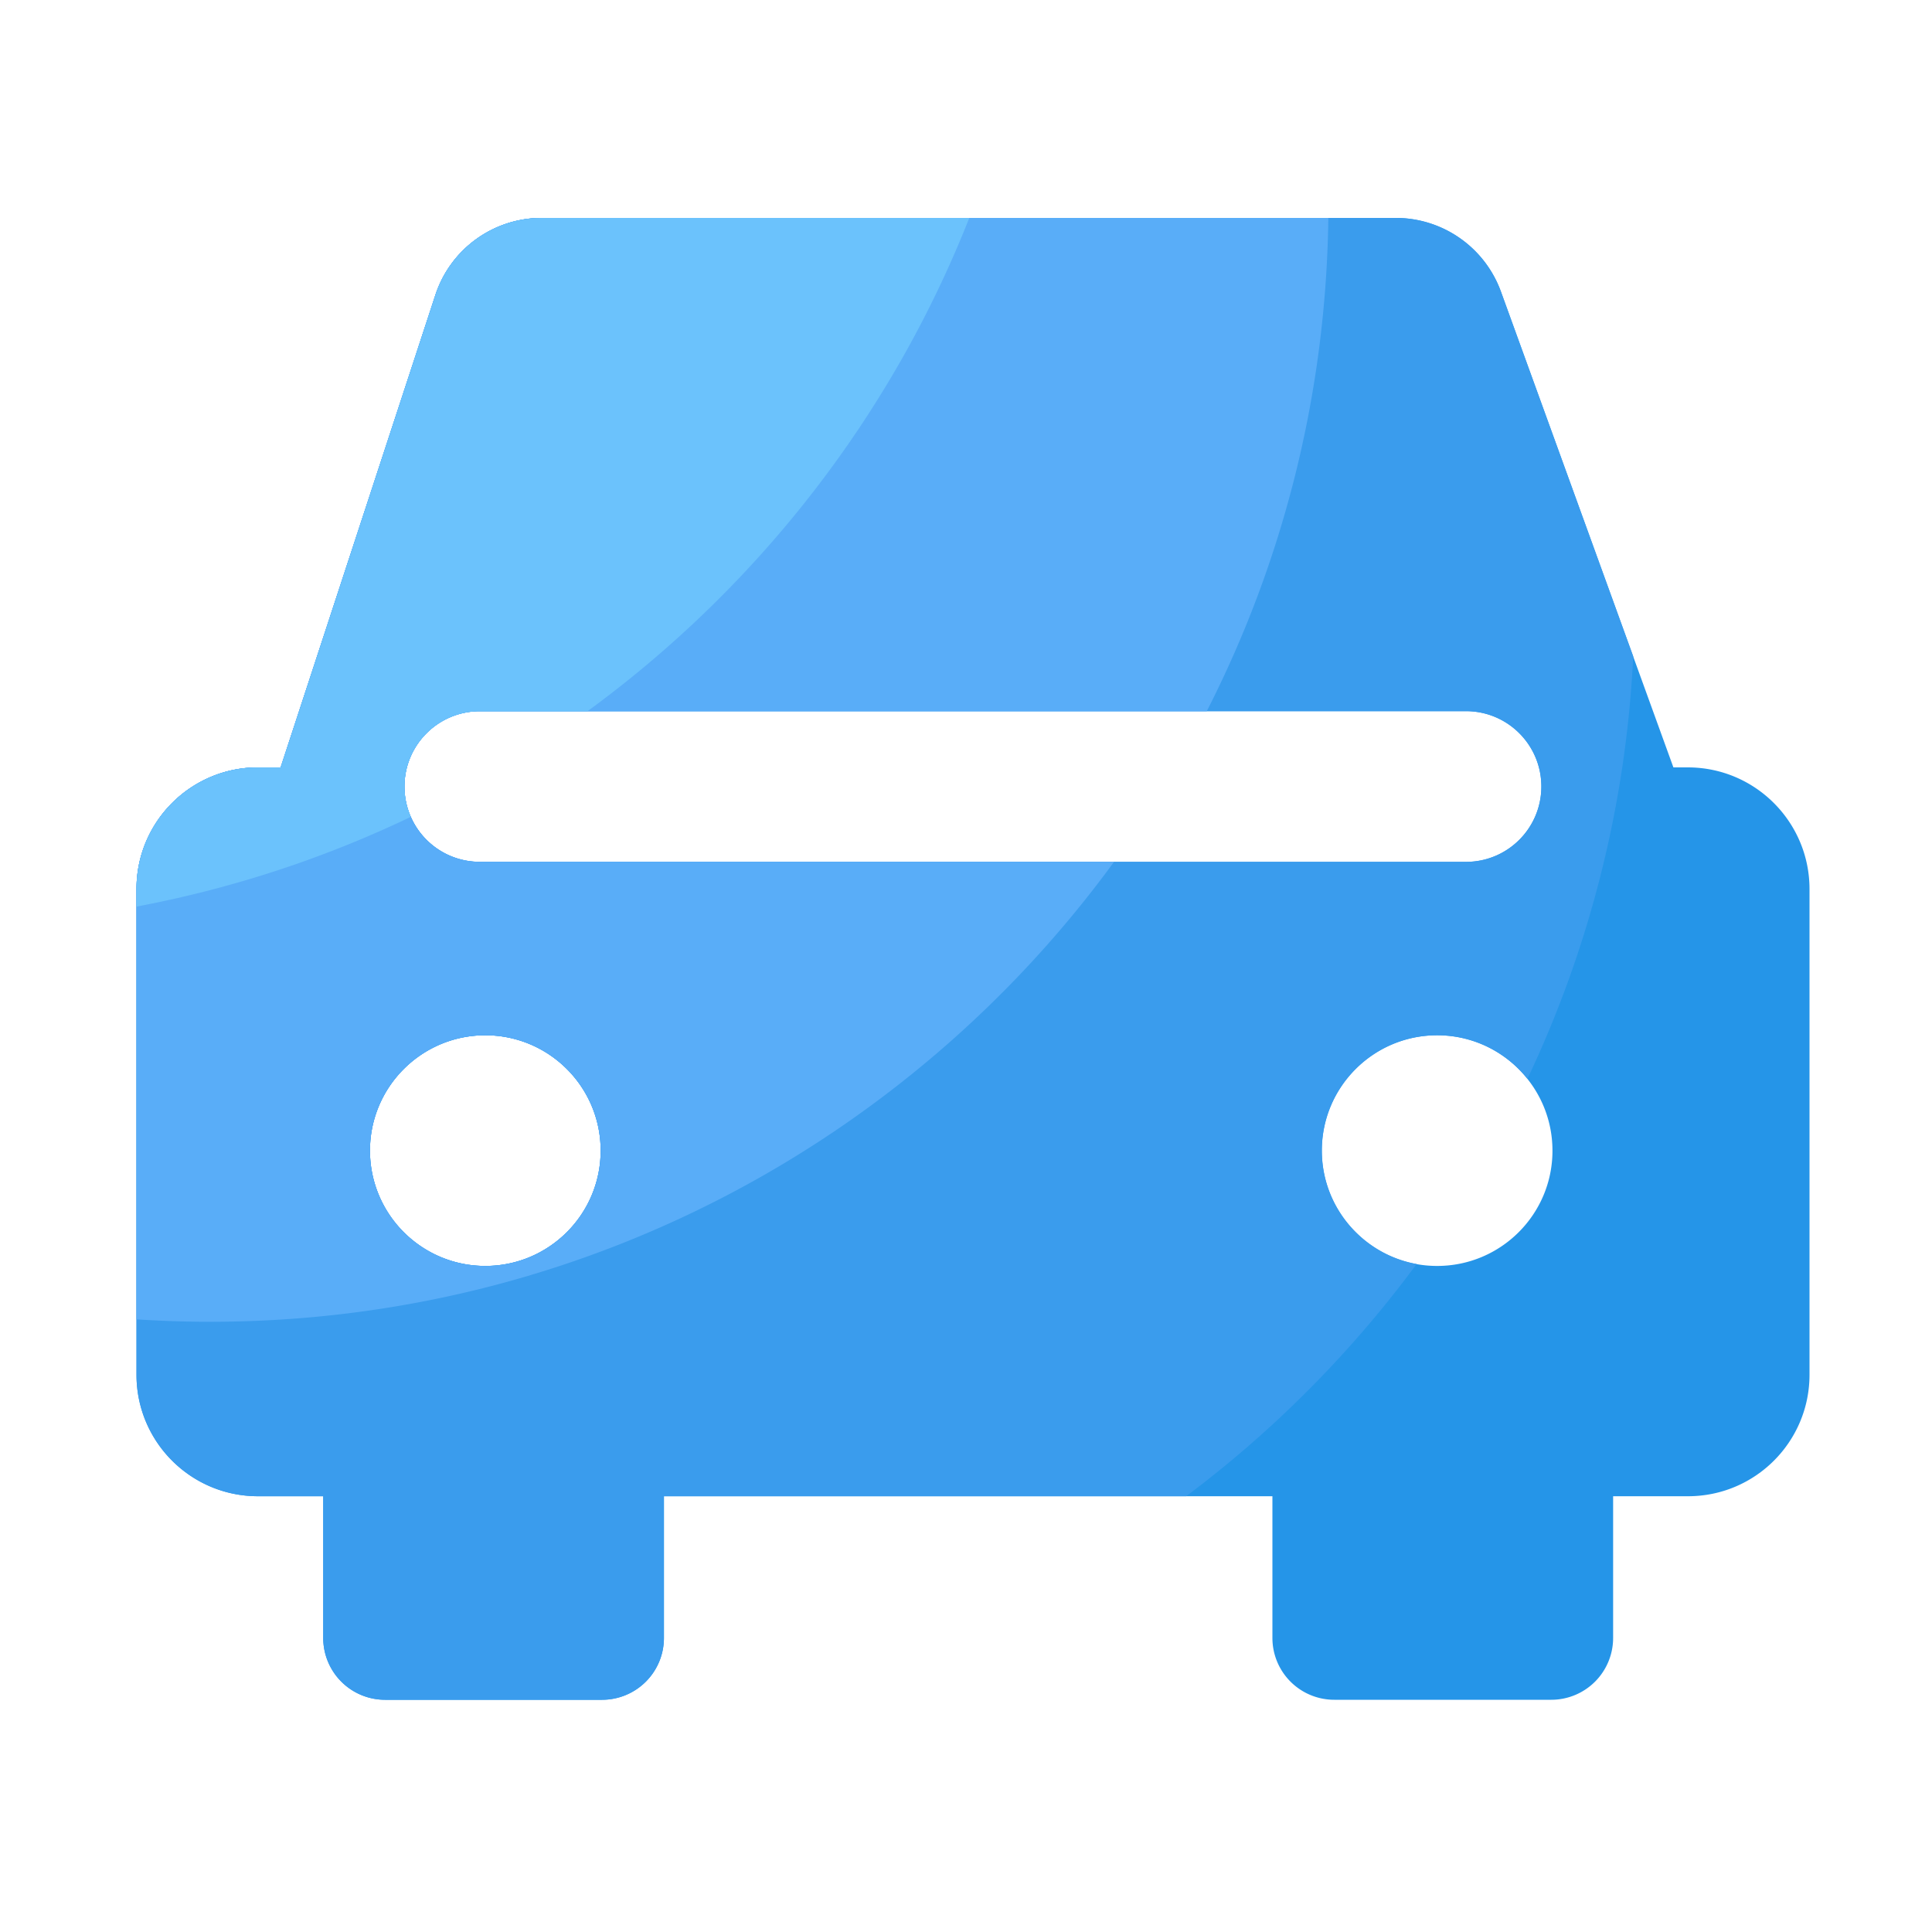 <svg viewBox="0 0 1024 1024" version="1.1" xmlns="http://www.w3.org/2000/svg"><path d="M894.566 406.733h-7.629L795.546 154.624a59.366 59.366 0 0 0-55.757-39.117H287.13c-25.651 0-48.384 16.486-56.371 40.858l-82.022 250.368h-11.981c-35.584 0-64.41 28.826-64.41 64.41v257.485c0 35.584 28.826 64.41 64.41 64.41h34.56v75.11a32.768 32.768 0 0 0 32.768 32.768h115.046a32.768 32.768 0 0 0 32.768-32.768v-75.11h322.509v75.11a32.768 32.768 0 0 0 32.768 32.768h115.046a32.768 32.768 0 0 0 32.768-32.768v-75.11h39.68c35.584 0 64.41-28.826 64.41-64.41V471.142c-0.051-35.584-28.928-64.41-64.512-64.41zM257.229 670.976c-33.792 0-61.133-27.392-61.133-61.133 0-33.792 27.392-61.133 61.133-61.133s61.133 27.392 61.133 61.133-27.392 61.133-61.133 61.133z m-2.918-214.17c-22.067 0-39.936-17.869-39.936-39.936s17.869-39.936 39.936-39.936h522.701c22.067 0 39.936 17.869 39.936 39.936s-17.869 39.936-39.936 39.936H254.31z m507.392 214.17c-33.792 0-61.133-27.392-61.133-61.133 0-33.792 27.392-61.133 61.133-61.133s61.133 27.392 61.133 61.133c0.051 33.741-27.341 61.133-61.133 61.133z" fill="#2595E8" ></path><path d="M795.546 154.624a59.3 59.3 0 0 0-55.757-39.117H287.13c-25.651 0-48.384 16.486-56.371 40.858l-82.022 250.368h-11.981c-35.584 0-64.41 28.826-64.41 64.41v257.485c0 35.584 28.826 64.41 64.41 64.41h34.56v75.11a32.768 32.768 0 0 0 32.768 32.768h115.046a32.768 32.768 0 0 0 32.768-32.768v-75.11h276.787c46.49-34.816 87.654-76.339 122.163-123.085-28.518-5.171-50.227-30.106-50.227-60.109 0-33.792 27.392-61.133 61.133-61.133 19.354 0 36.608 9.011 47.821 23.091a589.512 589.512 0 0 0 56.064-223.949L795.546 154.624zM257.229 670.976c-33.792 0-61.133-27.392-61.133-61.133 0-33.792 27.392-61.133 61.133-61.133s61.133 27.392 61.133 61.133-27.392 61.133-61.133 61.133z m519.782-214.17H254.31c-22.067 0-39.936-17.869-39.936-39.936s17.869-39.936 39.936-39.936h522.701c22.067 0 39.936 17.869 39.936 39.936s-17.869 39.936-39.936 39.936z" fill="#3A9CED" ></path><path d="M214.374 416.922c0-22.067 17.869-39.936 39.936-39.936h385.28c40.141-78.643 63.232-167.424 64.461-261.478H287.13c-25.651 0-48.384 16.486-56.371 40.858l-82.022 250.368h-11.981c-35.584 0-64.41 28.826-64.41 64.41v228.147c12.851 0.819 25.805 1.28 38.912 1.28 196.915 0 371.405-96.051 479.232-243.814H254.31a39.834 39.834 0 0 1-39.936-39.834z m103.987 192.922c0 33.792-27.392 61.133-61.133 61.133S196.096 643.584 196.096 609.843c0-33.792 27.392-61.133 61.133-61.133s61.133 27.341 61.133 61.133z" fill="#59ADF8" ></path><path d="M217.754 432.947a39.936 39.936 0 0 1-3.379-16.026c0-22.067 17.869-39.936 39.936-39.936h57.037c90.01-65.741 160.87-156.211 202.394-261.478H287.13c-25.651 0-48.384 16.486-56.371 40.858l-82.022 250.368h-11.981c-35.584 0-64.41 28.826-64.41 64.41v9.37c51.046-9.626 99.84-25.754 145.408-47.565z" fill="#6BC2FC" ></path></svg>
